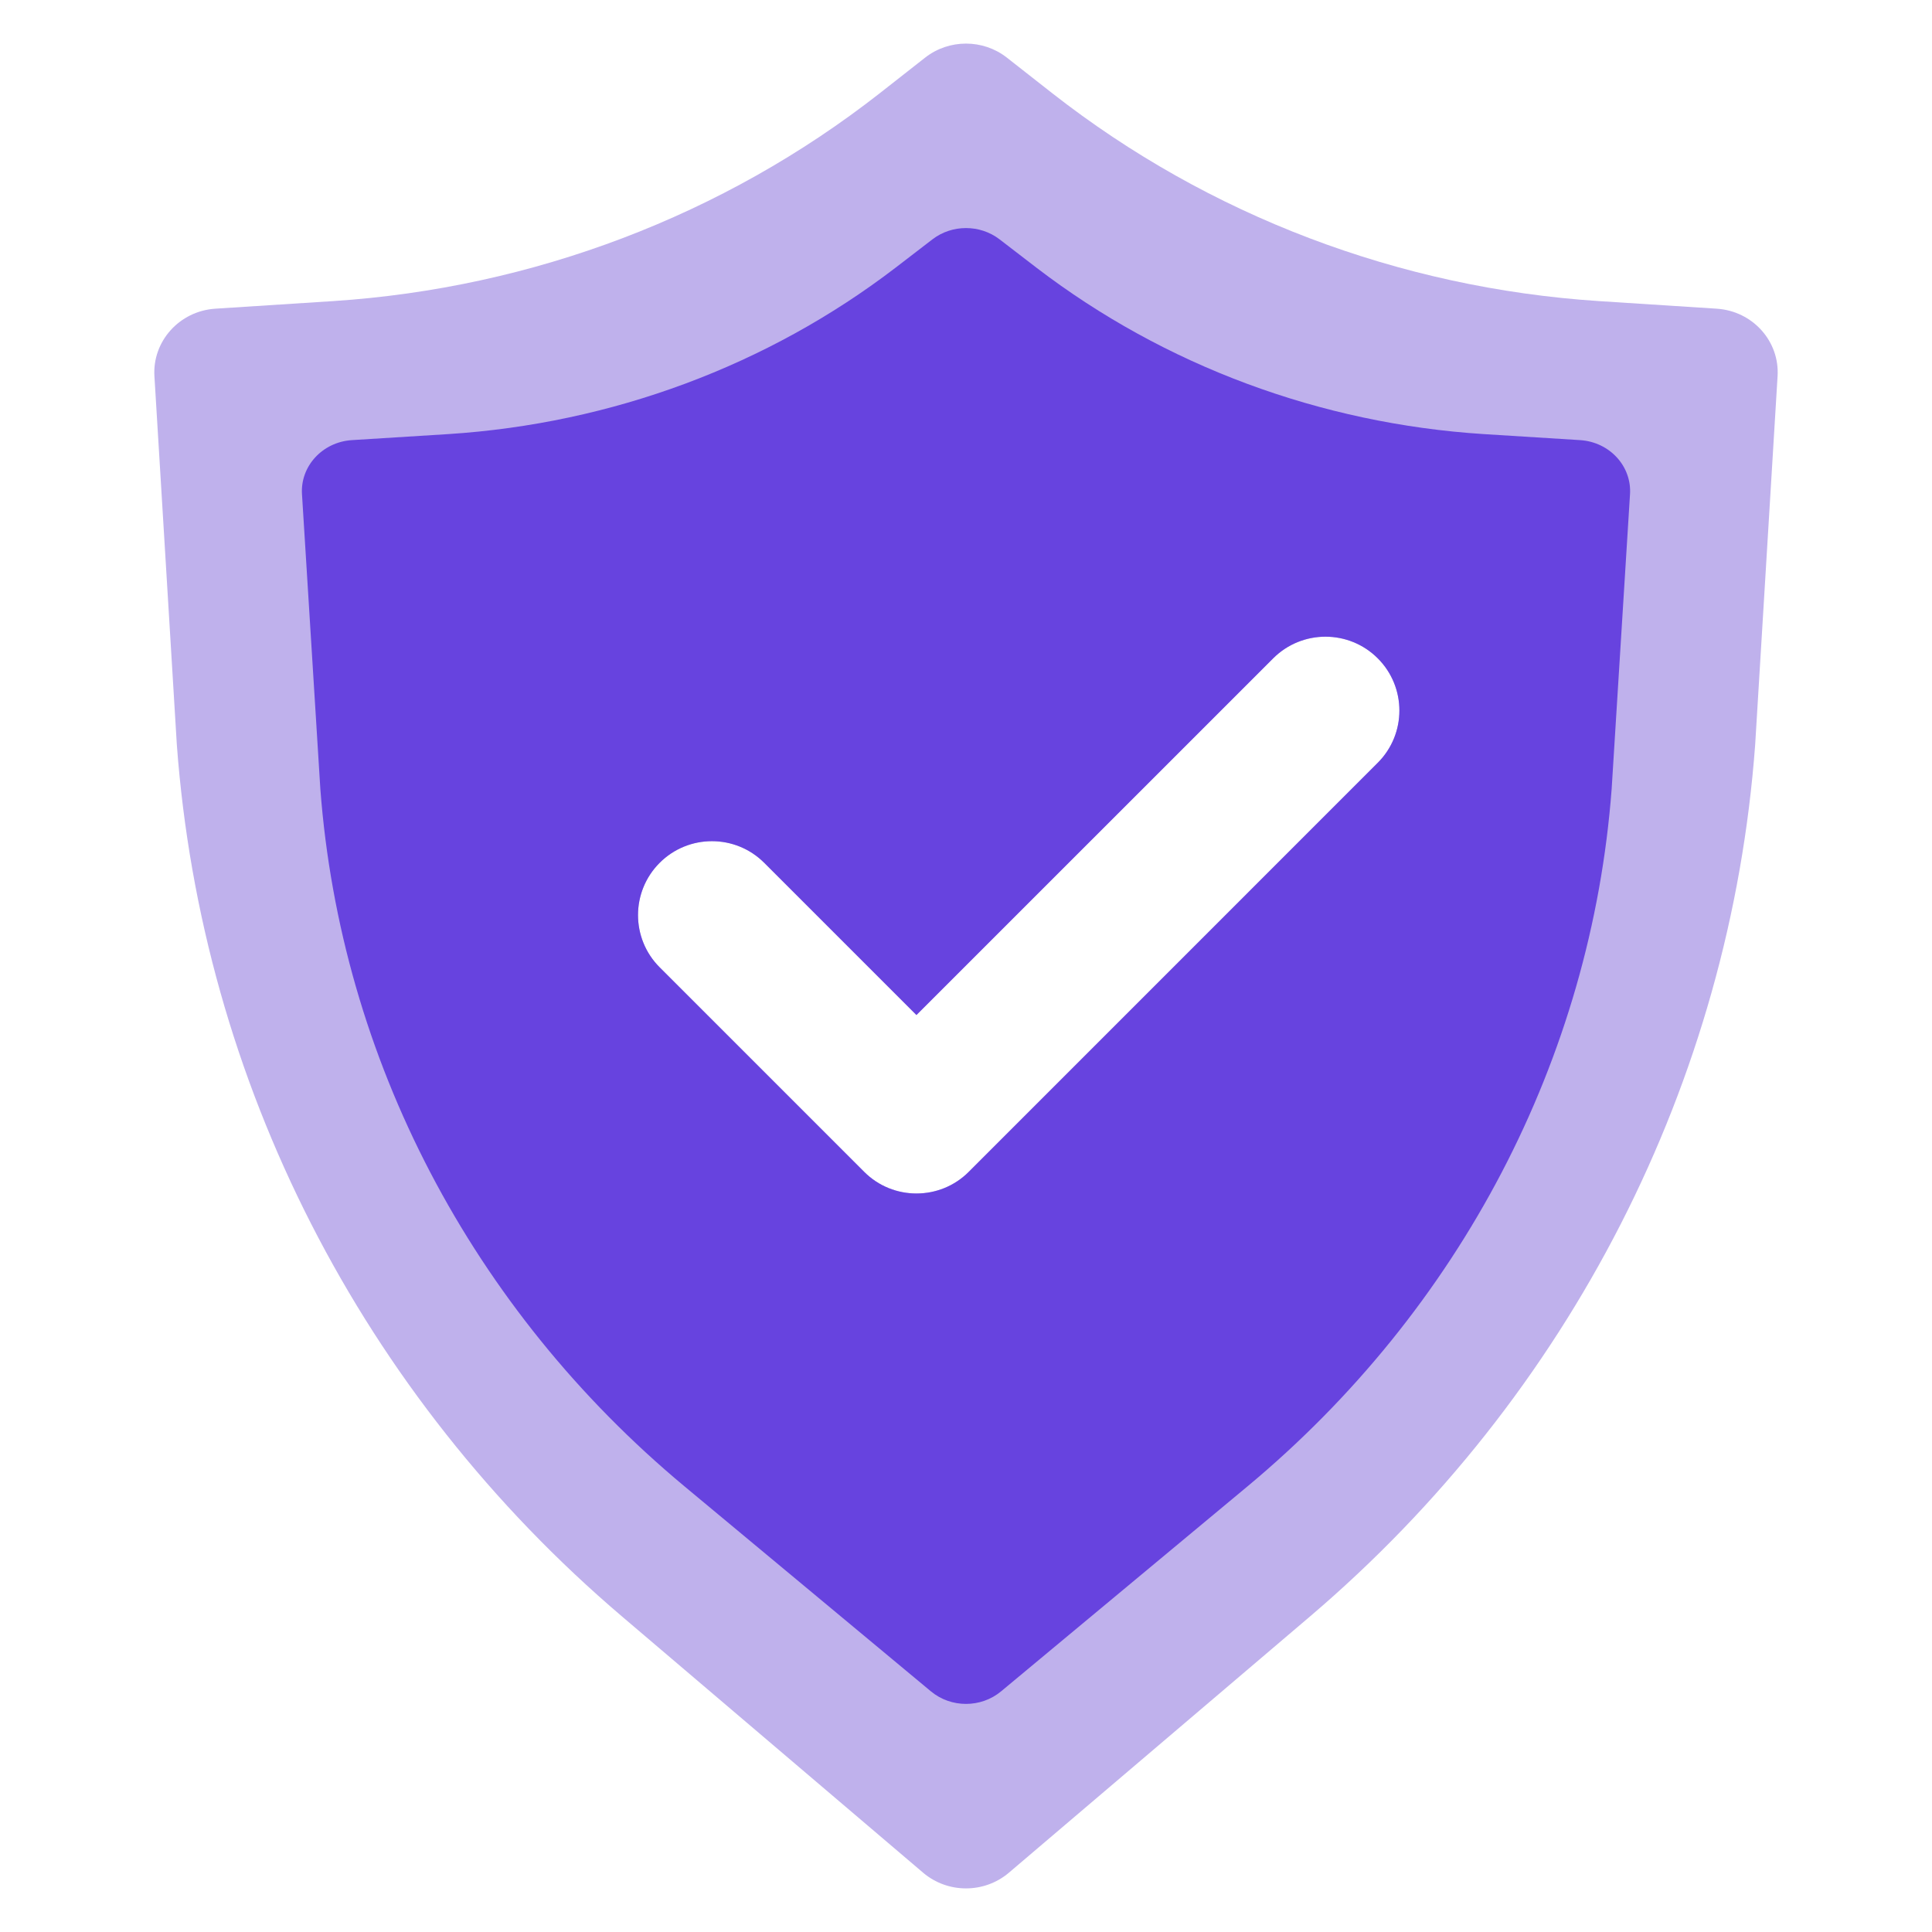 <?xml version="1.0" encoding="UTF-8"?>
<svg width="32px" height="32px" viewBox="0 0 32 32" version="1.1" xmlns="http://www.w3.org/2000/svg" xmlns:xlink="http://www.w3.org/1999/xlink">
    <!-- Generator: Sketch 49.1 (51147) - http://www.bohemiancoding.com/sketch -->
    <title>icons/general/32px/security</title>
    <desc>Created with Sketch.</desc>
    <defs></defs>
    <g id="icons/general/32px/security" stroke="none" stroke-width="1" fill="none" fill-rule="evenodd">
        <g id="icons/general/32/security">
            <g id="Group-32" transform="translate(2, 0)">
                <path d="M19.695,26.776 L14.709,31.019 C14.302,31.364 13.698,31.364 13.291,31.019 L8.305,26.776 C3.992,23.106 1.341,17.915 0.929,12.336 L0.558,6.235 C0.52,5.654 0.972,5.152 1.565,5.113 L3.519,4.987 C6.825,4.77 9.983,3.57 12.569,1.546 L13.325,0.953 C13.719,0.645 14.281,0.645 14.675,0.953 L15.431,1.546 C18.017,3.57 21.175,4.77 24.481,4.987 L26.435,5.113 C27.031,5.152 27.48,5.654 27.442,6.235 L27.071,12.336 C26.659,17.915 24.008,23.106 19.695,26.776 Z M19.088,10.904 L13.179,16.812 L10.658,14.291 C10.18,13.813 9.404,13.813 8.926,14.291 C8.448,14.769 8.448,15.544 8.926,16.022 L12.314,19.41 C12.553,19.649 12.866,19.768 13.179,19.768 C13.493,19.768 13.806,19.649 14.045,19.41 L20.819,12.635 C21.298,12.157 21.298,11.382 20.82,10.904 C20.342,10.426 19.566,10.426 19.088,10.904 Z" id="Combined-Shape" fill="#BFB1EC" fill-rule="nonzero"></path>
                <path d="M18.66,24.621 L14.58,28.015 C14.247,28.291 13.753,28.291 13.42,28.015 L9.34,24.621 C5.812,21.685 3.643,17.532 3.306,13.069 L3.002,8.188 C2.971,7.723 3.34,7.322 3.826,7.29 L5.425,7.19 C8.13,7.016 10.713,6.056 12.829,4.437 L13.447,3.962 C13.77,3.716 14.23,3.716 14.553,3.962 L15.171,4.437 C17.287,6.056 19.87,7.016 22.575,7.19 L24.174,7.29 C24.661,7.322 25.029,7.723 24.998,8.188 L24.694,13.069 C24.357,17.532 22.188,21.685 18.66,24.621 Z M19.088,10.904 L13.179,16.812 L10.658,14.291 C10.18,13.813 9.404,13.813 8.926,14.291 C8.448,14.769 8.448,15.544 8.926,16.022 L12.314,19.41 C12.553,19.649 12.866,19.768 13.179,19.768 C13.493,19.768 13.806,19.649 14.045,19.41 L20.819,12.635 C21.298,12.157 21.298,11.382 20.82,10.904 C20.342,10.426 19.566,10.426 19.088,10.904 Z" id="Combined-Shape" fill="#6743DF" fill-rule="nonzero"></path>
            </g>
        </g>
    </g>
</svg>